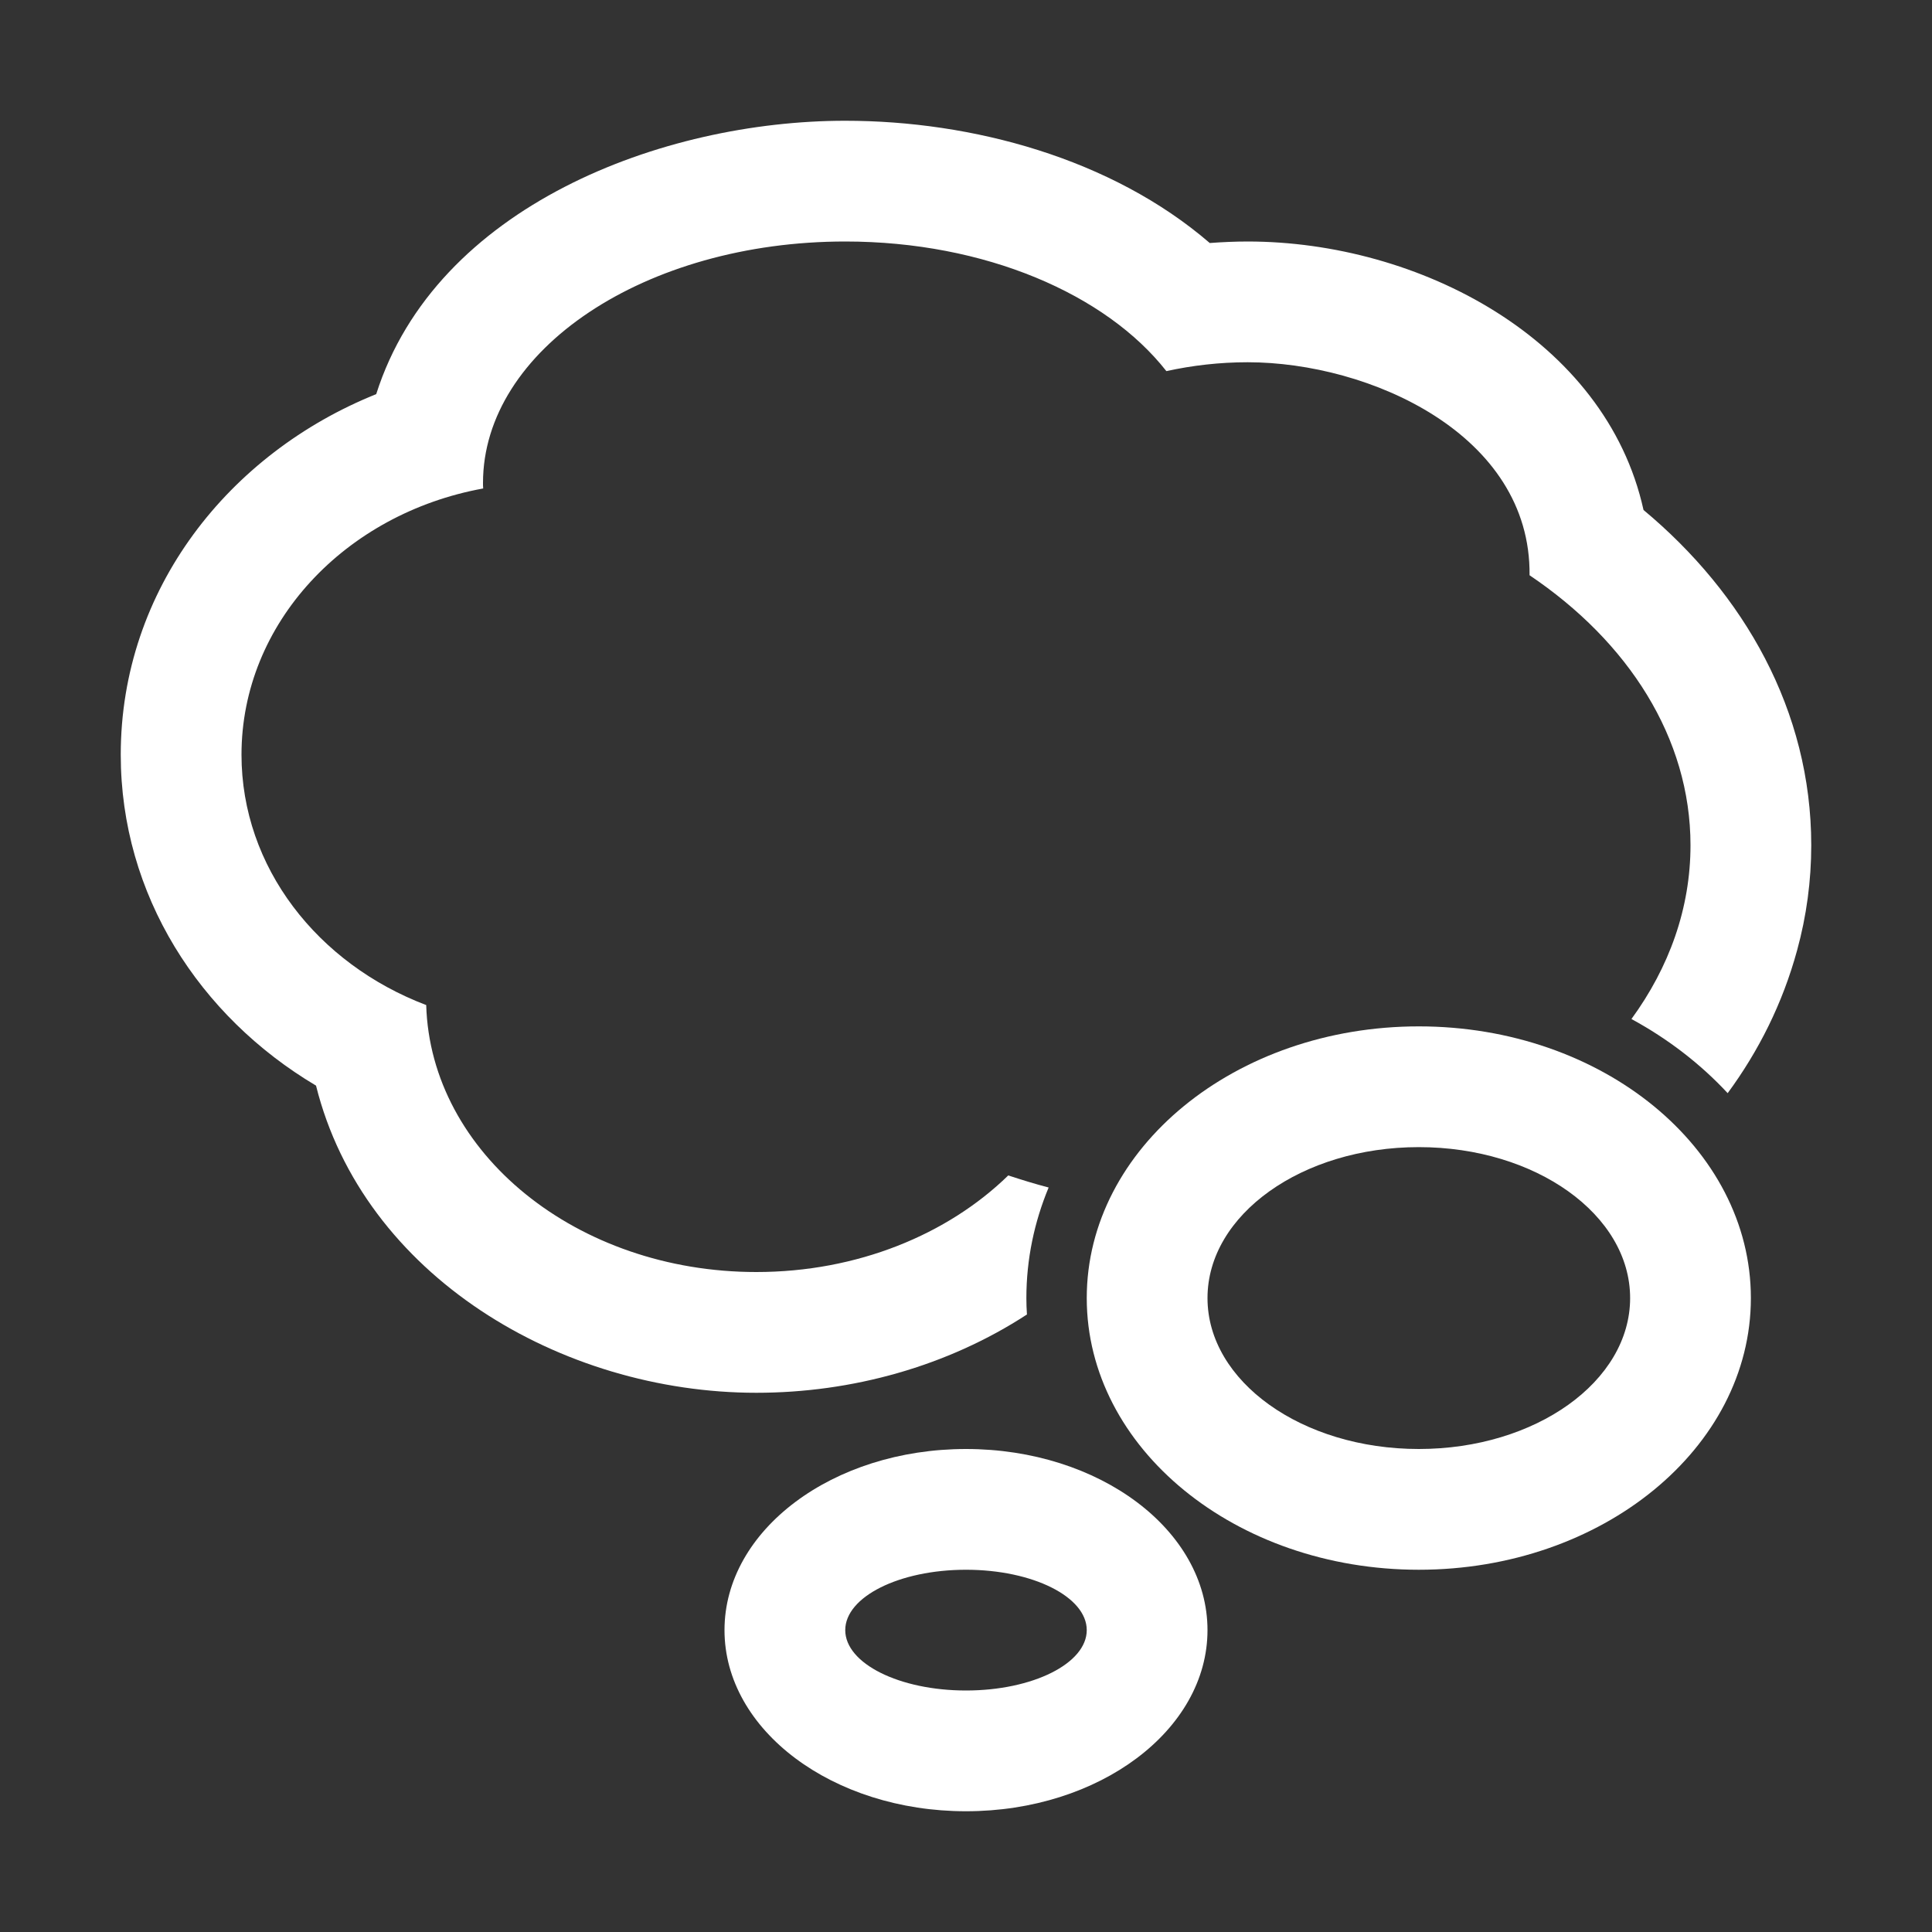 <?xml version="1.0" encoding="UTF-8"?>
<!DOCTYPE svg PUBLIC "-//W3C//DTD SVG 1.1//EN" "http://www.w3.org/Graphics/SVG/1.1/DTD/svg11.dtd">
<svg xmlns="http://www.w3.org/2000/svg" xml:space="preserve" width="1024px" height="1024px" shape-rendering="geometricPrecision" text-rendering="geometricPrecision" image-rendering="optimizeQuality" fill-rule="nonzero" clip-rule="evenodd" viewBox="0 0 10240 10240" xmlns:xlink="http://www.w3.org/1999/xlink">
	<rect x="0" y="0" width="10240" height="10240" fill="#333333" stroke="none"/>
	<title>thought icon</title>
	<desc>thought icon from the IconExperience.com O-Collection. Copyright by INCORS GmbH (www.incors.com).</desc>
	<path id="curve2" fill="#FFFFFF" d="M7520 5440c972,0 1760,645 1760,1440 0,795 -788,1440 -1760,1440 -972,0 -1760,-645 -1760,-1440 0,-795 788,-1440 1760,-1440zm0 640c-619,0 -1120,358 -1120,800 0,442 501,800 1120,800 619,0 1120,-358 1120,-800 0,-442 -501,-800 -1120,-800z"/>
	<path id="curve1" fill="#FFFFFF" d="M5120 7680c707,0 1280,430 1280,960 0,530 -573,960 -1280,960 -707,0 -1280,-430 -1280,-960 0,-530 573,-960 1280,-960zm0 640c-353,0 -640,143 -640,320 0,177 287,320 640,320 353,0 640,-143 640,-320 0,-177 -287,-320 -640,-320z"/>
	<path id="curve0" fill="#FFFFFF" d="M8711 2703c532,443 889,1063 889,1777 0,188 -25,375 -75,557 -77,282 -204,534 -368,757 -143,-154 -315,-287 -510,-393 200,-274 313,-587 313,-921 0,-569 -330,-1079 -853,-1431 8,-748 -850,-1129 -1494,-1129 -150,0 -294,17 -431,47 -320,-408 -962,-687 -1702,-687 -1060,0 -1920,573 -1920,1280 0,10 0,19 1,29 -731,133 -1281,714 -1281,1411 0,597 404,1109 979,1327 23,785 798,1415 1750,1415 535,0 1014,-199 1335,-512 70,23 141,45 214,64l0 0c-76,183 -118,380 -118,586 0,29 1,58 3,87 -422,275 -928,415 -1434,415 -1036,0 -2083,-621 -2334,-1628 -618,-367 -1035,-1011 -1035,-1754 0,-878 575,-1598 1354,-1911 317,-997 1517,-1449 2486,-1449 672,0 1411,199 1932,648 67,-5 134,-8 201,-8 905,0 1898,516 2098,1423z"/>
</svg>

